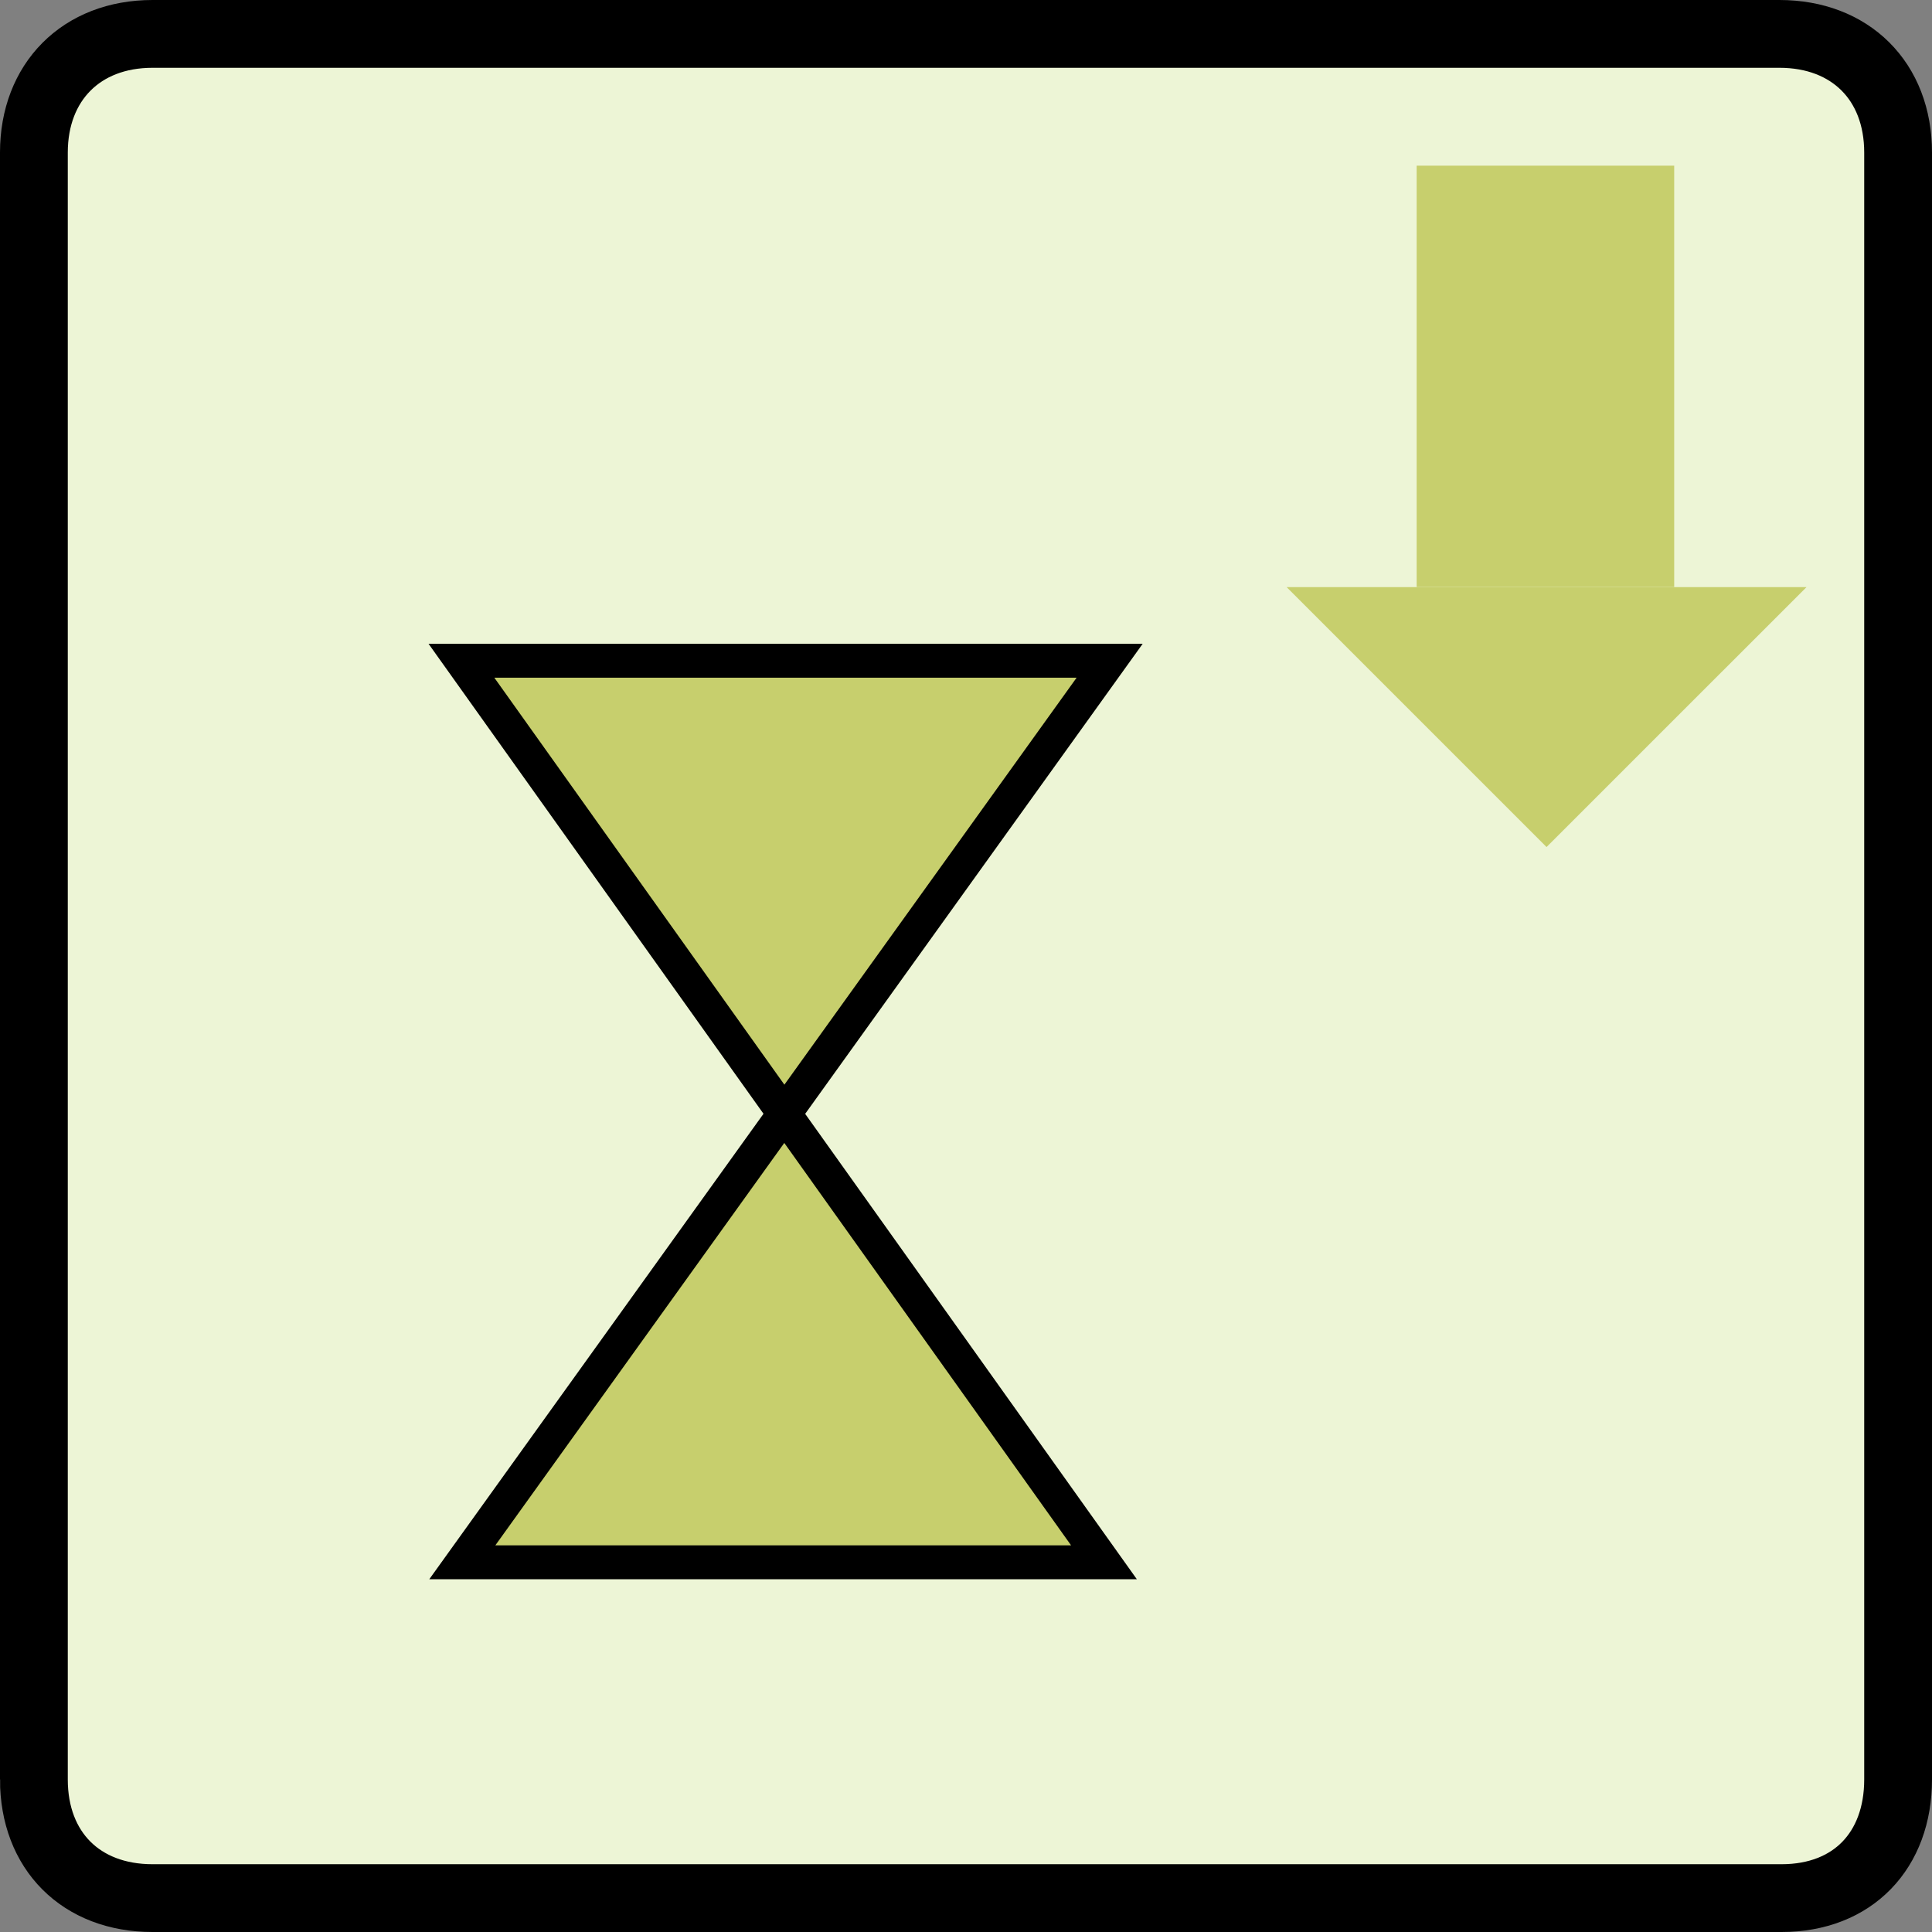 <svg version="1.1" xmlns="http://www.w3.org/2000/svg" xmlns:xlink="http://www.w3.org/1999/xlink" width="28.5" height="28.5" viewBox="0,0,28.5,28.5"><rect x="0" y="0" width="28.5" height="28.5" fill="#808080" stroke="none"/><g transform="translate(-225.75,-165.75)"><g data-paper-data="{&quot;isPaintingLayer&quot;:true}" fill-rule="nonzero" stroke="#000000" stroke-linecap="butt" stroke-linejoin="miter" stroke-miterlimit="10" stroke-dasharray="" stroke-dashoffset="0" style="mix-blend-mode: normal"><path d="M226.25,192v-24c0,-1.04 0.698,-1.75 1.75,-1.75h24c1.045,0 1.75,0.696 1.75,1.75v24c0,1.048 -0.667,1.75 -1.719,1.75h-24.031c-1.055,0 -1.75,-0.698 -1.75,-1.75z" fill="#edf5d6" stroke-width="1"/><path d="M242.035,188.796l-9.478,-13.299h9.562l-9.549,13.299z" fill="#c7cf6d" stroke-width="0.5"/><path d="M246.648,174.41v-6.216h3.799v6.216z" fill="#c7cf6d" stroke-width="0"/><path d="M248.564,178.245l-3.834,-3.834h7.669z" fill="#c7cf6d" stroke-width="0"/></g></g></svg>